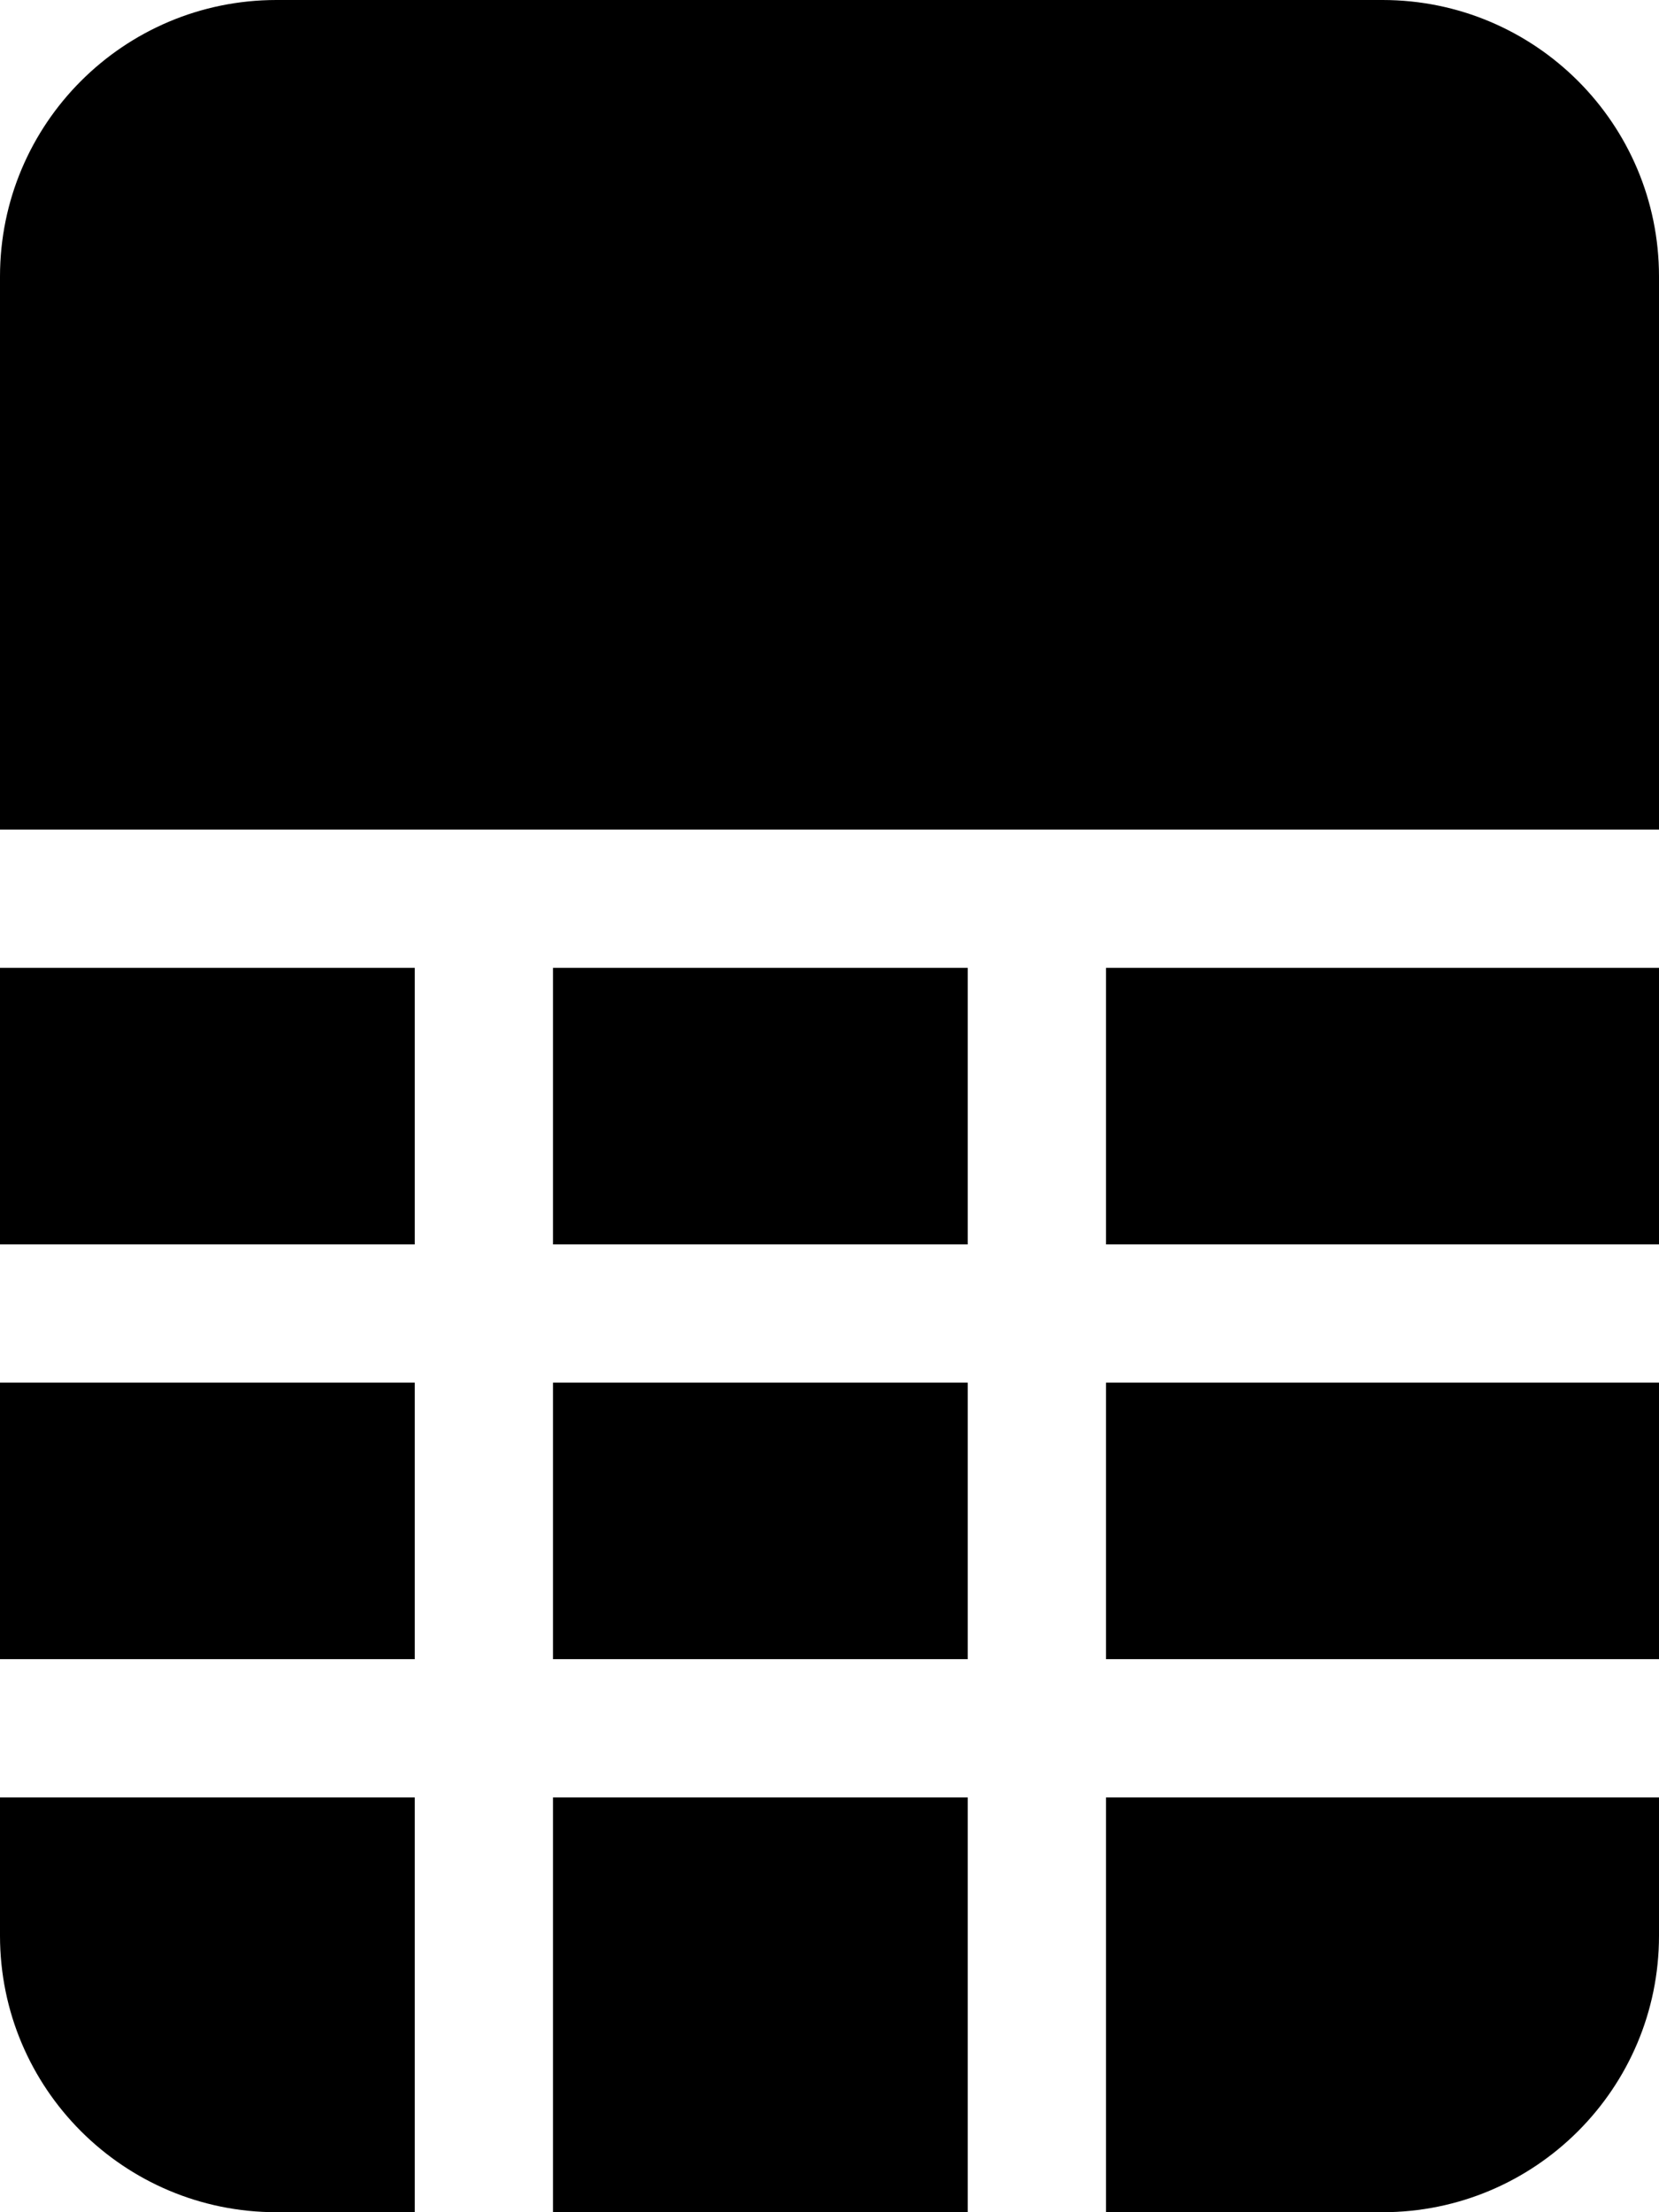 ﻿<?xml version="1.0" encoding="utf-8"?>
<svg version="1.1" xmlns:xlink="http://www.w3.org/1999/xlink" width="18px" height="24px" xmlns="http://www.w3.org/2000/svg">
  <defs>
    <pattern id="BGPattern" patternUnits="userSpaceOnUse" alignment="0 0" imageRepeat="None" />
    <mask fill="white" id="Clip5574">
      <path d="M 18 3  C 18 1.343  16.657 0  15 0  L 3 0  C 1.343 0  0 1.343  0 3  L 0 9  L 18 9  L 18 3  Z M 18 13.5  L 18 10.5  L 12 10.5  L 12 13.5  L 18 13.5  Z M 18 18  L 18 15  L 12 15  L 12 18  L 18 18  Z M 18 21  L 18 19.5  L 12 19.5  L 12 24  L 15 24  C 16.657 24  18 22.657  18 21  Z M 6 24  L 10.5 24  L 10.5 19.5  L 6 19.5  L 6 24  Z M 3 24  L 4.5 24  L 4.5 19.5  L 0 19.5  L 0 21  C 0 22.657  1.343 24  3 24  Z M 0 15  L 0 18  L 4.5 18  L 4.5 15  L 0 15  Z M 0 10.5  L 0 13.5  L 4.5 13.5  L 4.5 10.5  L 0 10.5  Z M 10.5 13.5  L 6 13.5  L 6 10.5  L 10.5 10.5  L 10.5 13.5  Z M 6 18  L 6 15  L 10.5 15  L 10.5 18  L 6 18  Z " fill-rule="evenodd" />
    </mask>
  </defs>
  <g>
    <path d="M 18 3  C 18 1.343  16.657 0  15 0  L 3 0  C 1.343 0  0 1.343  0 3  L 0 9  L 18 9  L 18 3  Z M 18 13.5  L 18 10.5  L 12 10.5  L 12 13.5  L 18 13.5  Z M 18 18  L 18 15  L 12 15  L 12 18  L 18 18  Z M 18 21  L 18 19.5  L 12 19.5  L 12 24  L 15 24  C 16.657 24  18 22.657  18 21  Z M 6 24  L 10.5 24  L 10.5 19.5  L 6 19.5  L 6 24  Z M 3 24  L 4.5 24  L 4.5 19.5  L 0 19.5  L 0 21  C 0 22.657  1.343 24  3 24  Z M 0 15  L 0 18  L 4.5 18  L 4.5 15  L 0 15  Z M 0 10.5  L 0 13.5  L 4.5 13.5  L 4.5 10.5  L 0 10.5  Z M 10.5 13.5  L 6 13.5  L 6 10.5  L 10.5 10.5  L 10.5 13.5  Z M 6 18  L 6 15  L 10.5 15  L 10.5 18  L 6 18  Z " fill-rule="nonzero" fill="rgba(0, 0, 0, 1)" stroke="none" class="fill" />
    <path d="M 18 3  C 18 1.343  16.657 0  15 0  L 3 0  C 1.343 0  0 1.343  0 3  L 0 9  L 18 9  L 18 3  Z " stroke-width="0" stroke-dasharray="0" stroke="rgba(255, 255, 255, 0)" fill="none" class="stroke" mask="url(#Clip5574)" />
    <path d="M 18 13.5  L 18 10.5  L 12 10.5  L 12 13.5  L 18 13.5  Z " stroke-width="0" stroke-dasharray="0" stroke="rgba(255, 255, 255, 0)" fill="none" class="stroke" mask="url(#Clip5574)" />
    <path d="M 18 18  L 18 15  L 12 15  L 12 18  L 18 18  Z " stroke-width="0" stroke-dasharray="0" stroke="rgba(255, 255, 255, 0)" fill="none" class="stroke" mask="url(#Clip5574)" />
    <path d="M 18 21  L 18 19.5  L 12 19.5  L 12 24  L 15 24  C 16.657 24  18 22.657  18 21  Z " stroke-width="0" stroke-dasharray="0" stroke="rgba(255, 255, 255, 0)" fill="none" class="stroke" mask="url(#Clip5574)" />
    <path d="M 6 24  L 10.5 24  L 10.5 19.5  L 6 19.5  L 6 24  Z " stroke-width="0" stroke-dasharray="0" stroke="rgba(255, 255, 255, 0)" fill="none" class="stroke" mask="url(#Clip5574)" />
    <path d="M 3 24  L 4.5 24  L 4.5 19.5  L 0 19.5  L 0 21  C 0 22.657  1.343 24  3 24  Z " stroke-width="0" stroke-dasharray="0" stroke="rgba(255, 255, 255, 0)" fill="none" class="stroke" mask="url(#Clip5574)" />
    <path d="M 0 15  L 0 18  L 4.5 18  L 4.5 15  L 0 15  Z " stroke-width="0" stroke-dasharray="0" stroke="rgba(255, 255, 255, 0)" fill="none" class="stroke" mask="url(#Clip5574)" />
    <path d="M 0 10.5  L 0 13.5  L 4.5 13.5  L 4.5 10.5  L 0 10.5  Z " stroke-width="0" stroke-dasharray="0" stroke="rgba(255, 255, 255, 0)" fill="none" class="stroke" mask="url(#Clip5574)" />
    <path d="M 10.5 13.5  L 6 13.5  L 6 10.5  L 10.5 10.5  L 10.5 13.5  Z " stroke-width="0" stroke-dasharray="0" stroke="rgba(255, 255, 255, 0)" fill="none" class="stroke" mask="url(#Clip5574)" />
    <path d="M 6 18  L 6 15  L 10.5 15  L 10.5 18  L 6 18  Z " stroke-width="0" stroke-dasharray="0" stroke="rgba(255, 255, 255, 0)" fill="none" class="stroke" mask="url(#Clip5574)" />
  </g>
</svg>